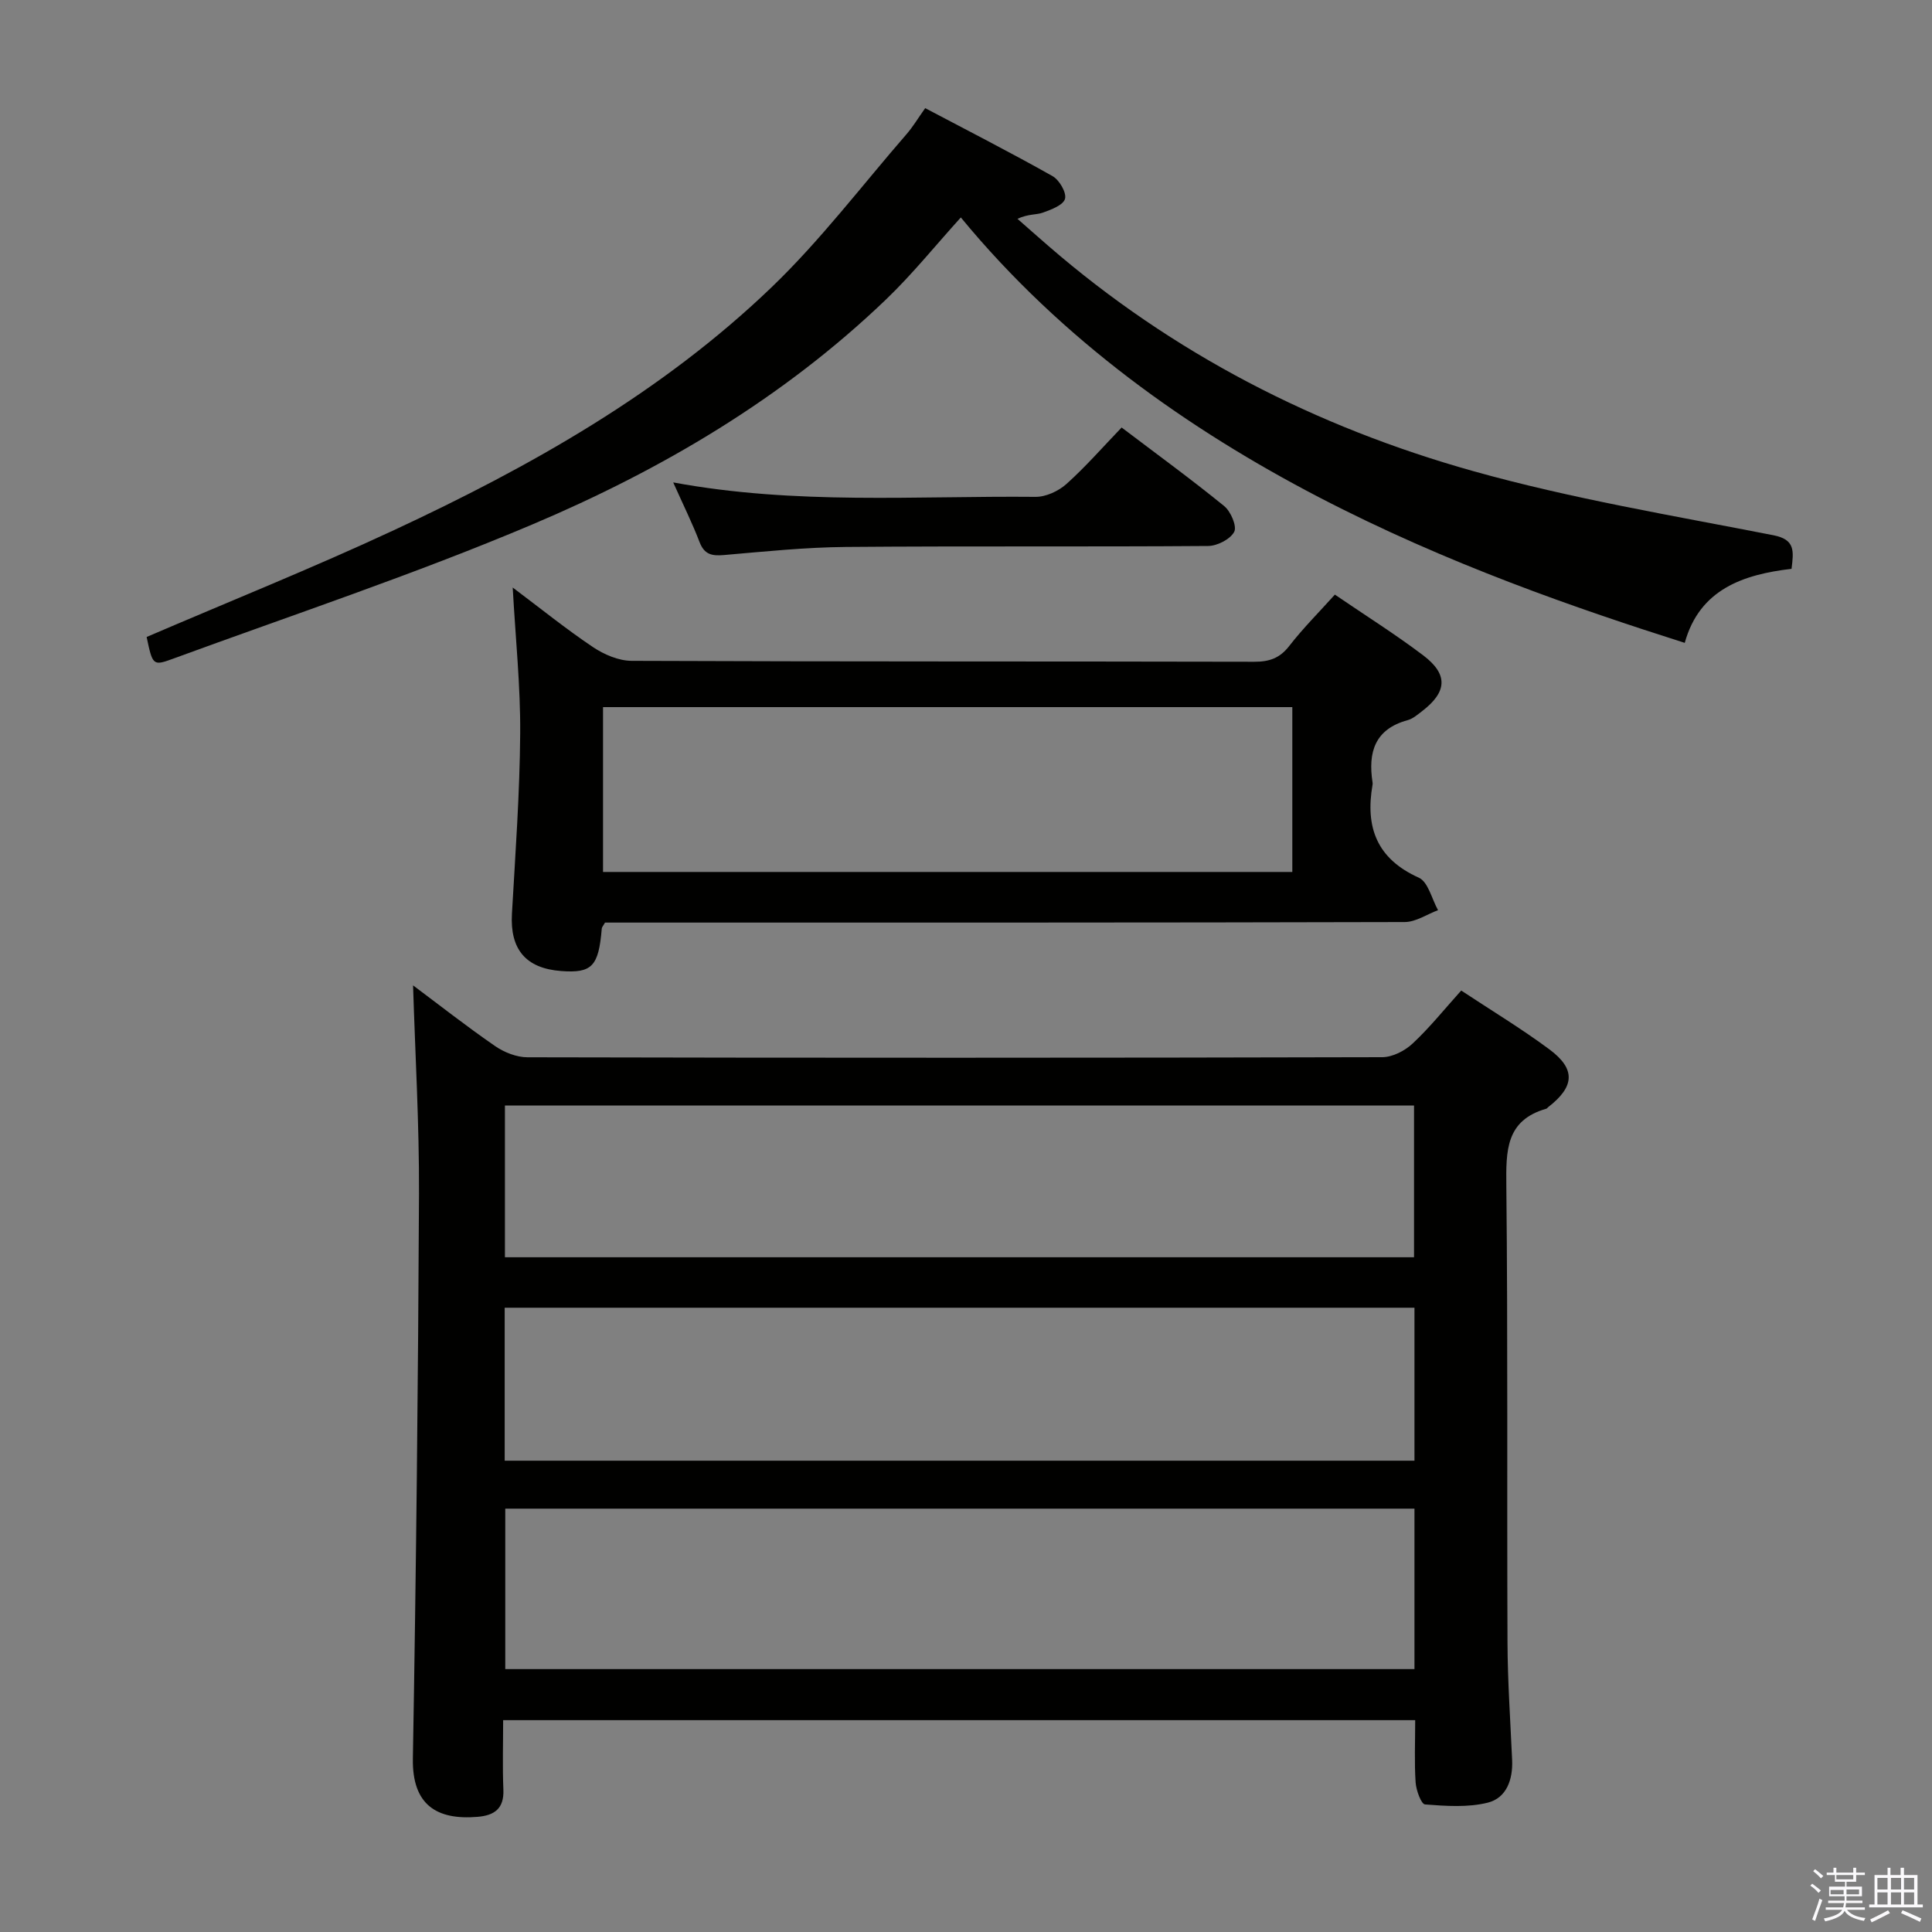 <svg enable-background="new 0 0 400 400" viewBox="0 0 400 400" xmlns="http://www.w3.org/2000/svg"><rect x="0" y="0" width="400" height="400" fill="#808080" stroke="none"/><path d="m374.8 390.4.4-.4c.7.5 1.3 1 1.8 1.4l-.5.5c-.5-.6-1.1-1.1-1.7-1.5zm1 7.3-.6-.3c.5-1.4 1.1-2.8 1.5-4.3.2.1.4.2.6.3-.5 1.3-1 2.8-1.5 4.3zm-.4-10.3.4-.4c.4.3 1 .8 1.7 1.4l-.5.5c-.4-.5-1-1-1.6-1.5zm2.5.3h1.7v-1h.6v1h3.5v-1h.6v1h1.8v.5h-1.8v1.4h-2v1h3.2v2h-3.2v.9h3.3v.5h-3.4c0 .3-.1.6-.1.9h4v.5h-3.7c.7.9 1.9 1.5 3.8 1.7-.1.2-.2.4-.3.6-2.1-.4-3.5-1.1-4-2.1-.4 1-1.8 1.7-4 2.2-.1-.2-.2-.4-.3-.6 2.1-.4 3.4-1 3.8-1.8h-3.4v-.5h3.6c.1-.3.1-.6.2-.9h-3.3v-.5h3.4c0-.3 0-.6 0-.9h-3.2v-2h3.3v-1h-2.1v-1.4h-1.7v-.5zm1.1 3.5v1h2.7c0-.3 0-.4 0-.4 0-.2 0-.2 0-.2 0-.1 0-.2 0-.3h-2.7zm1.2-3v.9h3.5v-.9zm4.7 3h-2.6v.6.4h2.6z" fill="#fbfafc"/><path d="m393.6 386.7h.6v1.5h2.8v6.1h1.1v.6h-11.1v-.6h1.1v-6.1h2.7v-1.5h.6v1.5h2.1v-1.5zm-2.7 8.8.4.6c-1.2.6-2.5 1.3-3.8 1.9-.1-.2-.2-.4-.3-.6 1.2-.6 2.5-1.2 3.7-1.9zm-2.2-6.7v2.4h2.1v-2.4zm0 3v2.5h2.1v-2.5zm2.8-3v2.4h2.1v-2.4zm0 3v2.5h2.1v-2.5zm6 6.1c-1.4-.7-2.7-1.3-3.9-1.8l.3-.6c1.5.6 2.7 1.2 3.9 1.7zm-1.2-9.1h-2.1v2.4h2.1zm-2.1 3v2.5h2.1v-2.5z" fill="#fbfafc"/><g fill="#010100"><path d="m293 356.14c-63.16 0-125.61 0-188.83 0 0 4.87-.15 9.65.05 14.4.16 3.93-1.87 5.33-5.37 5.62-8.35.69-13.54-2.39-13.37-12.09.68-38.96 1.09-77.92 1.27-116.88.06-14.42-.79-28.84-1.23-43.18 5.26 3.93 10.99 8.43 16.97 12.56 1.9 1.31 4.47 2.33 6.73 2.33 58.99.13 117.97.13 176.96-.02 2.13-.01 4.68-1.32 6.28-2.82 3.51-3.27 6.54-7.06 10.07-10.98 6.2 4.1 12.45 7.87 18.28 12.2 5.49 4.08 5.19 7.72-.29 11.95-.13.1-.23.28-.38.32-8.42 2.4-8.34 8.74-8.27 15.95.33 31.49.11 62.98.24 94.47.03 8.14.6 16.29.96 24.43.18 4.05-1.17 7.85-5.04 8.82-4.12 1.03-8.67.7-12.99.37-.79-.06-1.84-2.92-1.95-4.55-.28-4.13-.09-8.28-.09-12.9zm-.15-43.79c-63.02 0-125.57 0-188.24 0v33.22h188.24c0-11.16 0-21.95 0-33.22zm0-41.6c-63.1 0-125.64 0-188.36 0v31.67h188.36c0-10.71 0-21.01 0-31.67zm-.09-41.86c-63.03 0-125.68 0-188.22 0v31.41h188.22c0-10.55 0-20.82 0-31.41z"/><path d="m348.81 133.1c-44.38-14.11-107.9-37.08-149.88-88.08-5.23 5.77-10.02 11.74-15.51 17-21.28 20.41-46.39 35.22-73.27 46.59-24.42 10.33-49.65 18.72-74.57 27.86-3.91 1.43-4.01 1.18-5.22-4.59 17.12-7.36 34.38-14.28 51.21-22.12 28.3-13.18 55.45-28.47 78.14-50.25 10.15-9.74 18.75-21.11 28.01-31.77 1.29-1.49 2.31-3.21 3.83-5.35 8.91 4.7 17.74 9.21 26.36 14.07 1.41.79 2.94 3.42 2.59 4.7-.36 1.31-2.87 2.25-4.61 2.87-1.33.48-2.92.22-5.24 1.27 2.14 1.88 4.27 3.77 6.42 5.63 25.72 22.29 55.4 37.48 87.91 46.6 20.38 5.72 41.39 9.21 62.2 13.29 4.52.89 4.19 3.26 3.74 6.95-9.92 1.16-19.04 4.19-22.11 15.33z"/><path d="m276.37 123.11c6.26 4.27 12.45 8.16 18.26 12.55 5.26 3.97 5 7.6-.24 11.61-.92.7-1.87 1.54-2.95 1.83-6.83 1.86-8.23 6.68-7.27 12.88.03.16.03.34 0 .5-1.53 8.75.85 15.31 9.57 19.23 1.95.87 2.69 4.41 3.99 6.73-2.3.86-4.6 2.45-6.9 2.46-53.29.14-106.58.11-159.87.11-1.97 0-3.94 0-5.7 0-.37.67-.65.95-.67 1.24-.65 7.83-2.02 9.27-8.42 8.79-7.33-.55-10.6-4.51-10.18-11.86.71-12.44 1.62-24.89 1.71-37.34.07-9.77-.96-19.54-1.55-30.2 5.82 4.37 11.05 8.6 16.61 12.33 2.3 1.54 5.32 2.84 8.02 2.85 42.96.18 85.93.09 128.9.19 3.1.01 5.27-.73 7.23-3.25 2.83-3.65 6.12-6.94 9.46-10.65zm-8.81 23.29c-47.89 0-95.17 0-142.71 0v34.13h142.71c0-11.5 0-22.6 0-34.13z"/><path d="m139.38 99.88c25.46 4.7 50.27 2.75 75 2.99 2.16.02 4.77-1.19 6.42-2.67 3.95-3.54 7.46-7.57 11.42-11.69 7.36 5.58 14.45 10.74 21.24 16.27 1.36 1.11 2.67 4.19 2.07 5.33-.82 1.54-3.51 2.92-5.41 2.93-24.97.19-49.95-.01-74.93.2-8.45.07-16.91.95-25.35 1.68-2.48.21-4.02-.13-5-2.68-1.47-3.84-3.31-7.56-5.46-12.36z"/></g></svg>